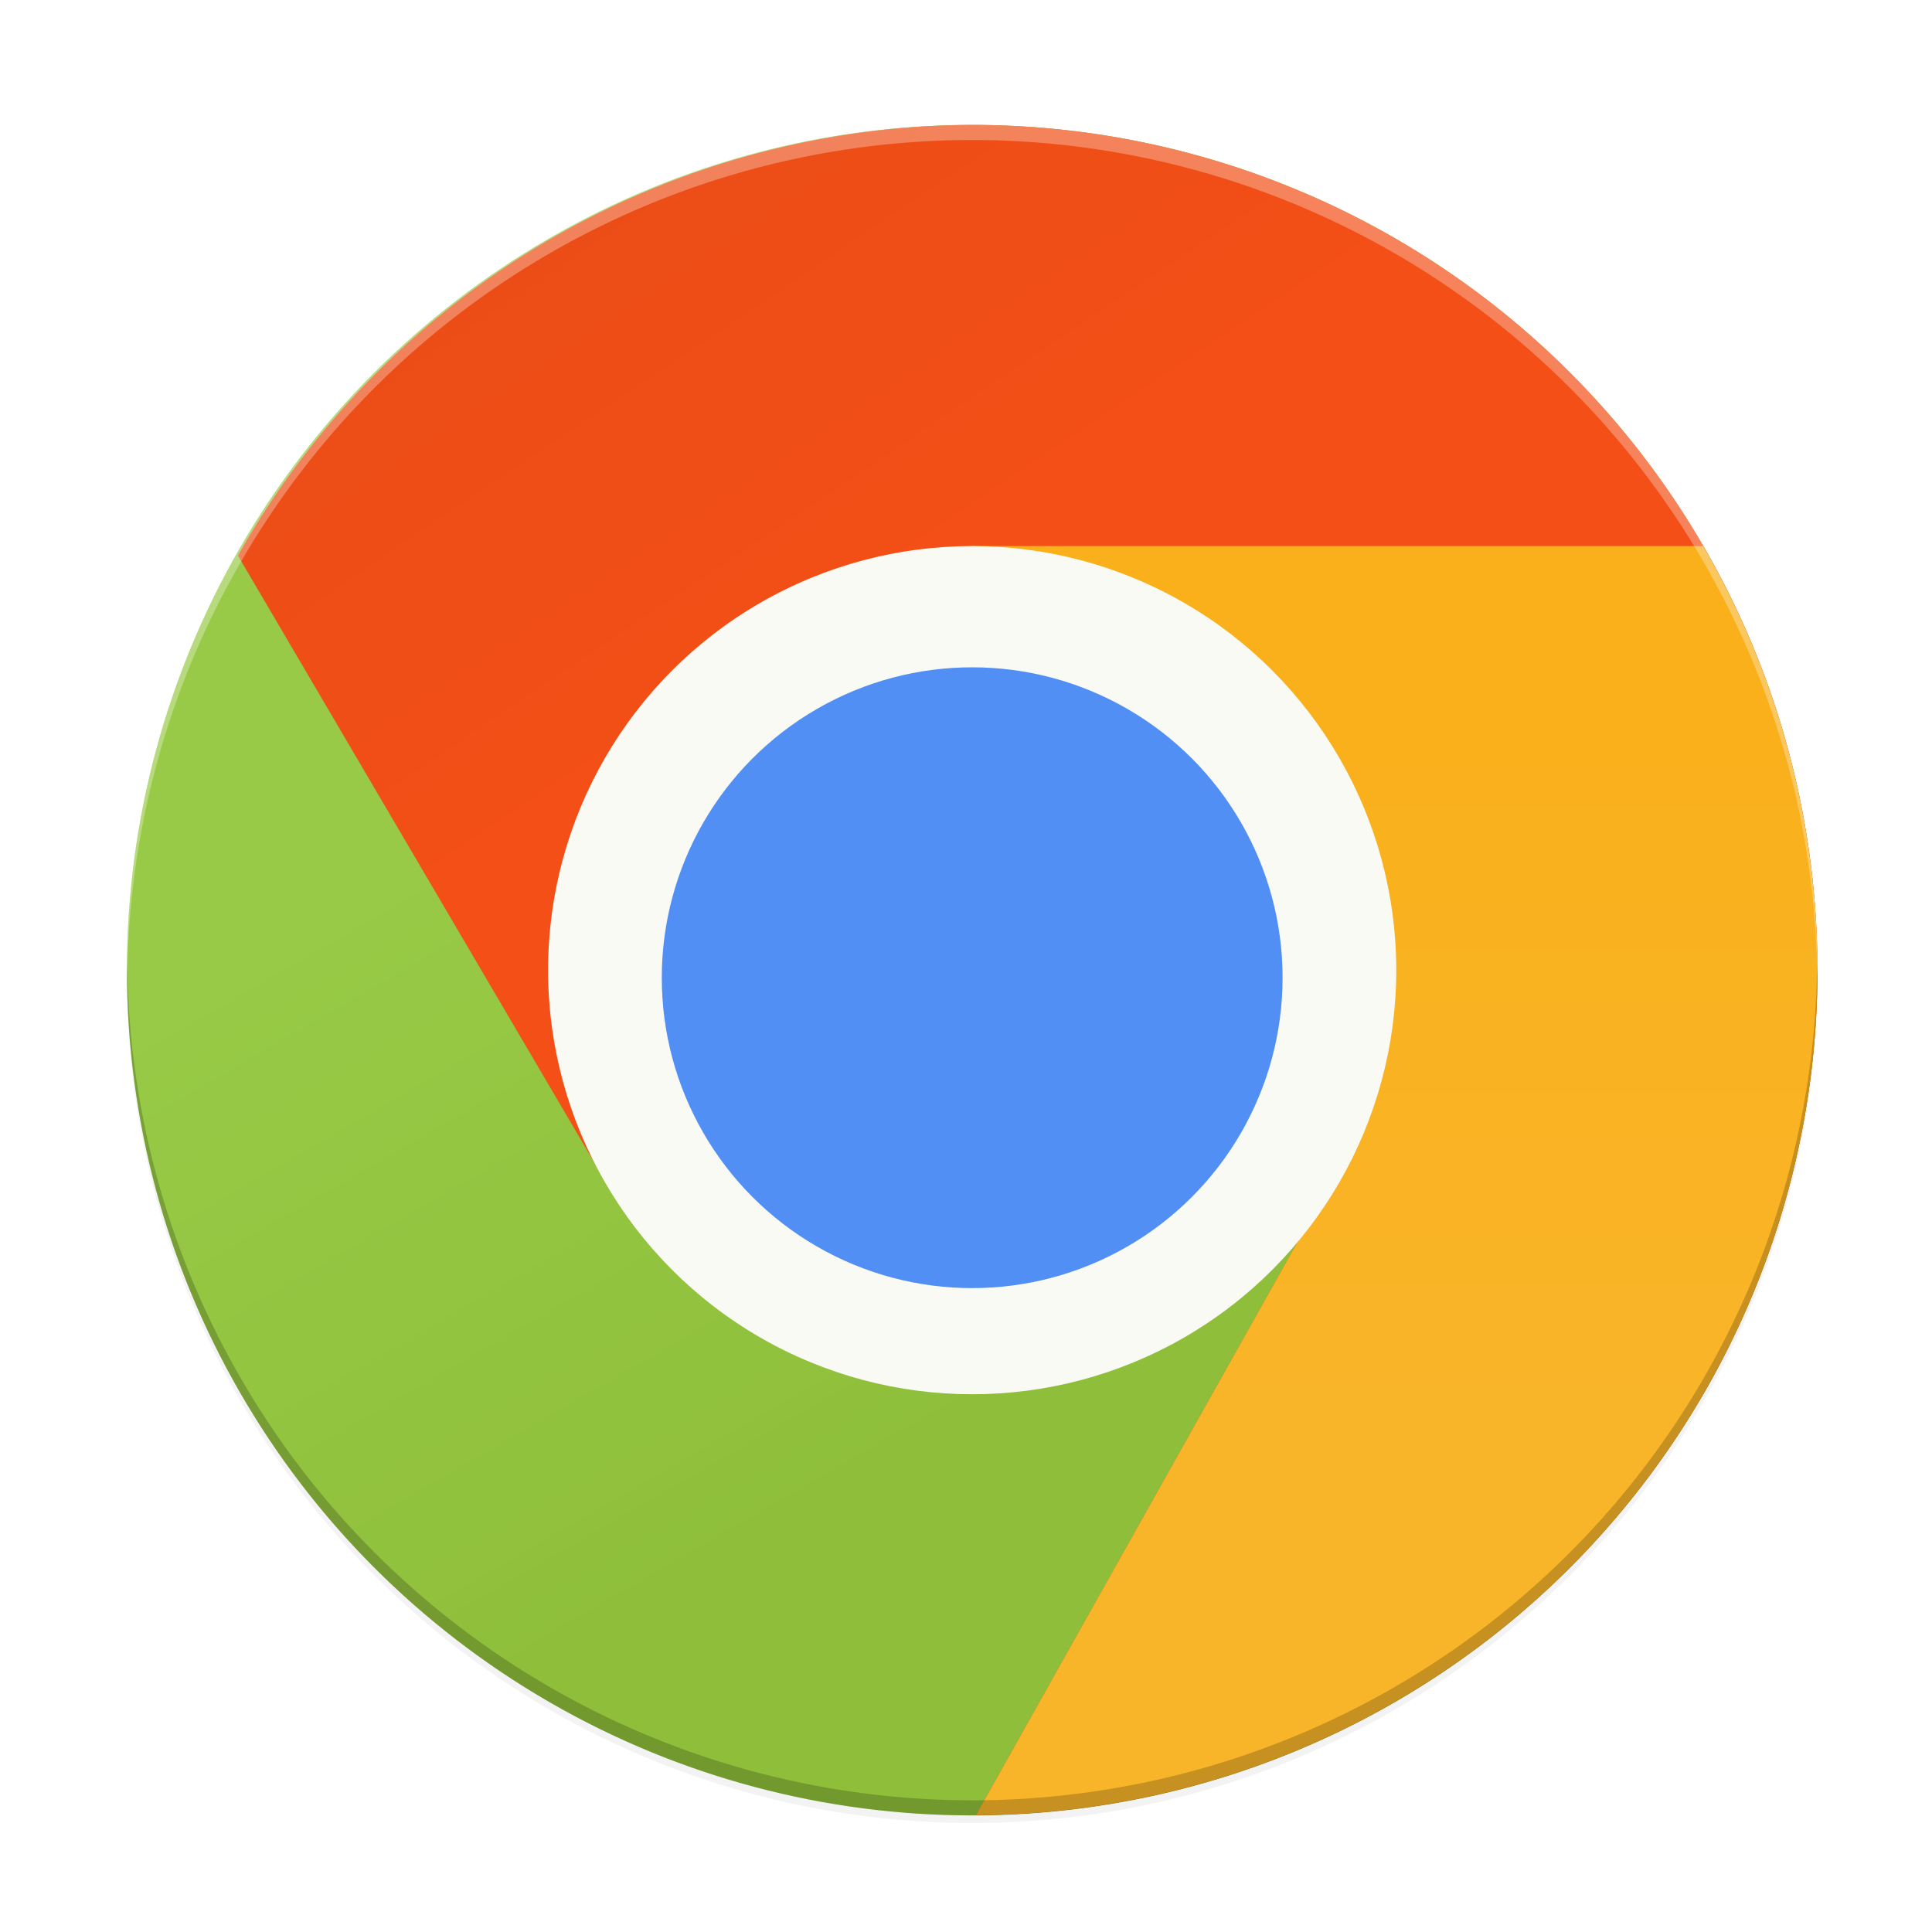<?xml version="1.0" encoding="UTF-8" standalone="no"?>
<svg
   width="256"
   height="256"
   version="1.0"
   enable-background="new"
   id="svg38"
   sodipodi:docname="chrome.svg"
   inkscape:version="1.1.2 (0a00cf5339, 2022-02-04)"
   xmlns:inkscape="http://www.inkscape.org/namespaces/inkscape"
   xmlns:sodipodi="http://sodipodi.sourceforge.net/DTD/sodipodi-0.dtd"
   xmlns:xlink="http://www.w3.org/1999/xlink"
   xmlns="http://www.w3.org/2000/svg"
   xmlns:svg="http://www.w3.org/2000/svg">
  <sodipodi:namedview
     id="namedview40"
     pagecolor="#ffffff"
     bordercolor="#666666"
     borderopacity="1.0"
     inkscape:pageshadow="2"
     inkscape:pageopacity="0.0"
     inkscape:pagecheckerboard="0"
     showgrid="false"
     inkscape:zoom="1.7871094"
     inkscape:cx="75.820765"
     inkscape:cy="166.46995"
     inkscape:window-width="1920"
     inkscape:window-height="1028"
     inkscape:window-x="0"
     inkscape:window-y="24"
     inkscape:window-maximized="1"
     inkscape:current-layer="svg38" />
  <defs
     id="defs20">
    <linearGradient
       inkscape:collect="always"
       id="linearGradient1660">
      <stop
         style="stop-color:#f9b01b;stop-opacity:1;"
         offset="0"
         id="stop1656" />
      <stop
         style="stop-color:#f9b52a;stop-opacity:1"
         offset="1"
         id="stop1658" />
    </linearGradient>
    <linearGradient
       inkscape:collect="always"
       id="linearGradient1576">
      <stop
         style="stop-color:#f34f17;stop-opacity:1;"
         offset="0"
         id="stop1572" />
      <stop
         style="stop-color:#ec4d16;stop-opacity:0.999"
         offset="1"
         id="stop1574" />
    </linearGradient>
    <linearGradient
       inkscape:collect="always"
       id="linearGradient1568">
      <stop
         style="stop-color:#8fbf3a;stop-opacity:1;"
         offset="0"
         id="stop1564" />
      <stop
         style="stop-color:#96c944;stop-opacity:0.986"
         offset="1"
         id="stop1566" />
    </linearGradient>
    <filter
       id="a"
       x="-0.012"
       y="-0.012"
       width="1.023"
       height="1.025"
       color-interpolation-filters="sRGB">
      <feGaussianBlur
         stdDeviation="1.16"
         id="feGaussianBlur2" />
    </filter>
    <filter
       id="b"
       x="-0.023"
       y="-0.025"
       width="1.046"
       height="1.05"
       color-interpolation-filters="sRGB">
      <feGaussianBlur
         stdDeviation="2.32"
         id="feGaussianBlur5" />
    </filter>
    <linearGradient
       id="d"
       x1="296"
       x2="296"
       y1="-212"
       y2="236"
       gradientUnits="userSpaceOnUse">
      <stop
         offset="0"
         stop-color="#FFFEFE"
         id="stop8" />
      <stop
         offset=".125"
         stop-color="#FFFEFE"
         stop-opacity=".098"
         id="stop10" />
      <stop
         offset=".925"
         stop-opacity=".098"
         id="stop12" />
      <stop
         offset="1"
         stop-opacity=".498"
         id="stop14" />
    </linearGradient>
    <clipPath
       id="c">
      <path
         d="M361.938-212C507.235-212 528-191.287 528-46.125v116.25C528 215.286 507.235 236 361.937 236H214.063C68.766 236 48 215.286 48 70.125v-116.25C48-191.287 68.765-212 214.063-212z"
         fill="#9F4AC8"
         id="path17" />
    </clipPath>
    <filter
       inkscape:collect="always"
       style="color-interpolation-filters:sRGB"
       id="filter48967"
       x="-0.012"
       width="1.024"
       y="-0.012"
       height="1.024">
      <feGaussianBlur
         inkscape:collect="always"
         stdDeviation="1.12"
         id="feGaussianBlur48969" />
    </filter>
    <filter
       inkscape:collect="always"
       style="color-interpolation-filters:sRGB"
       id="filter48952"
       x="-0.048"
       width="1.096"
       y="-0.048"
       height="1.096">
      <feGaussianBlur
         inkscape:collect="always"
         stdDeviation="4.48"
         id="feGaussianBlur48954" />
    </filter>
    <linearGradient
       inkscape:collect="always"
       xlink:href="#linearGradient1568"
       id="linearGradient1570"
       x1="103.519"
       y1="205.064"
       x2="52.929"
       y2="117.44"
       gradientUnits="userSpaceOnUse" />
    <linearGradient
       inkscape:collect="always"
       xlink:href="#linearGradient1576"
       id="linearGradient1578"
       x1="128.819"
       y1="72.358"
       x2="90.839"
       y2="15.768"
       gradientUnits="userSpaceOnUse" />
    <linearGradient
       inkscape:collect="always"
       xlink:href="#linearGradient1660"
       id="linearGradient1662"
       x1="214.867"
       y1="97.169"
       x2="214.867"
       y2="192.415"
       gradientUnits="userSpaceOnUse" />
  </defs>
  <circle
     style="display:inline;opacity:0.1;fill:#000000;fill-opacity:1;stroke:none;stroke-width:1;stroke-linecap:round;stroke-linejoin:round;stroke-miterlimit:4;stroke-dasharray:none;stroke-opacity:1;filter:url(#filter48967);enable-background:new"
     id="path11042-4"
     r="112"
     cy="129.552"
     cx="128.819" />
  <circle
     style="display:inline;opacity:0.2;fill:#000000;fill-opacity:1;stroke:none;stroke-width:1;stroke-linecap:round;stroke-linejoin:round;stroke-miterlimit:4;stroke-dasharray:none;stroke-opacity:1;filter:url(#filter48952);enable-background:new"
     id="path11042-9"
     r="112"
     cy="129.552"
     cx="128.819" />
  <circle
     style="display:inline;fill:url(#linearGradient1570);fill-opacity:1;stroke:none;stroke-width:1;stroke-linecap:round;stroke-linejoin:round;stroke-miterlimit:4;stroke-dasharray:none;stroke-opacity:1;enable-background:new"
     id="path11042"
     r="112"
     cy="128.552"
     cx="128.819" />
  <path
     id="circle1684"
     style="display:inline;fill:url(#linearGradient1578);fill-opacity:1;stroke:none;stroke-width:1;stroke-linecap:round;stroke-linejoin:round;stroke-miterlimit:4;stroke-dasharray:none;stroke-opacity:1;enable-background:new"
     d="M 128.819,16.552 A 112,112 0 0 0 31.528,73.622 L 79.625,155.54 181.067,148.286 129.324,240.515 a 112,112 0 0 0 111.494,-111.963 112,112 0 0 0 -112,-112 z" />
  <path
     id="path2389"
     style="display:inline;fill:url(#linearGradient1662);fill-opacity:1;stroke:none;stroke-width:1px;stroke-linecap:butt;stroke-linejoin:miter;stroke-opacity:1;enable-background:new"
     d="m 128.819,72.358 -8.156,64.123 -4.074,16.416 64.479,-4.611 -51.742,92.229 A 112,112 0 0 0 240.819,128.552 112,112 0 0 0 225.67,72.358 Z" />
  <circle
     style="display:inline;fill:#fafaf5;fill-opacity:1;stroke:none;stroke-width:3.78;stroke-linejoin:round;paint-order:fill markers stroke;enable-background:new"
     id="path2070"
     cx="128.819"
     cy="128.552"
     r="56.194" />
  <circle
     style="display:inline;fill:#518ff5;fill-opacity:1;stroke:none;stroke-width:2.766;stroke-linejoin:round;paint-order:fill markers stroke;enable-background:new"
     id="circle2300"
     cx="128.819"
     cy="129.552"
     r="41.13" />
  <path
     inkscape:connector-curvature="0"
     style="display:inline;opacity:0.2;fill:#000000;fill-opacity:1;stroke:none;stroke-width:1;stroke-linecap:round;stroke-linejoin:round;stroke-miterlimit:4;stroke-dasharray:none;stroke-opacity:1;enable-background:new"
     d="m 128.819,240.552 a 112,112 0 0 1 -112,-112 112,112 0 0 1 0.041,-1.17 112,112 0 0 0 111.959,111.17 112,112 0 0 0 111.959,-110.83 112,112 0 0 1 0.041,0.83 112,112 0 0 1 -112,112 z"
     id="path11042-1-7" />
  <path
     style="display:inline;opacity:0.3;fill:#ffffff;fill-opacity:1;stroke:none;stroke-width:1;stroke-linecap:round;stroke-linejoin:round;stroke-miterlimit:4;stroke-dasharray:none;stroke-opacity:1;enable-background:new"
     d="M 128.819,16.552 A 112,112 0 0 0 16.819,128.552 a 112,112 0 0 0 0.041,1.17 112,112 0 0 1 111.959,-111.17 112,112 0 0 1 111.959,110.83 112,112 0 0 0 0.041,-0.83 112,112 0 0 0 -112,-112 z"
     id="path11042-1"
     inkscape:connector-curvature="0" />
</svg>
